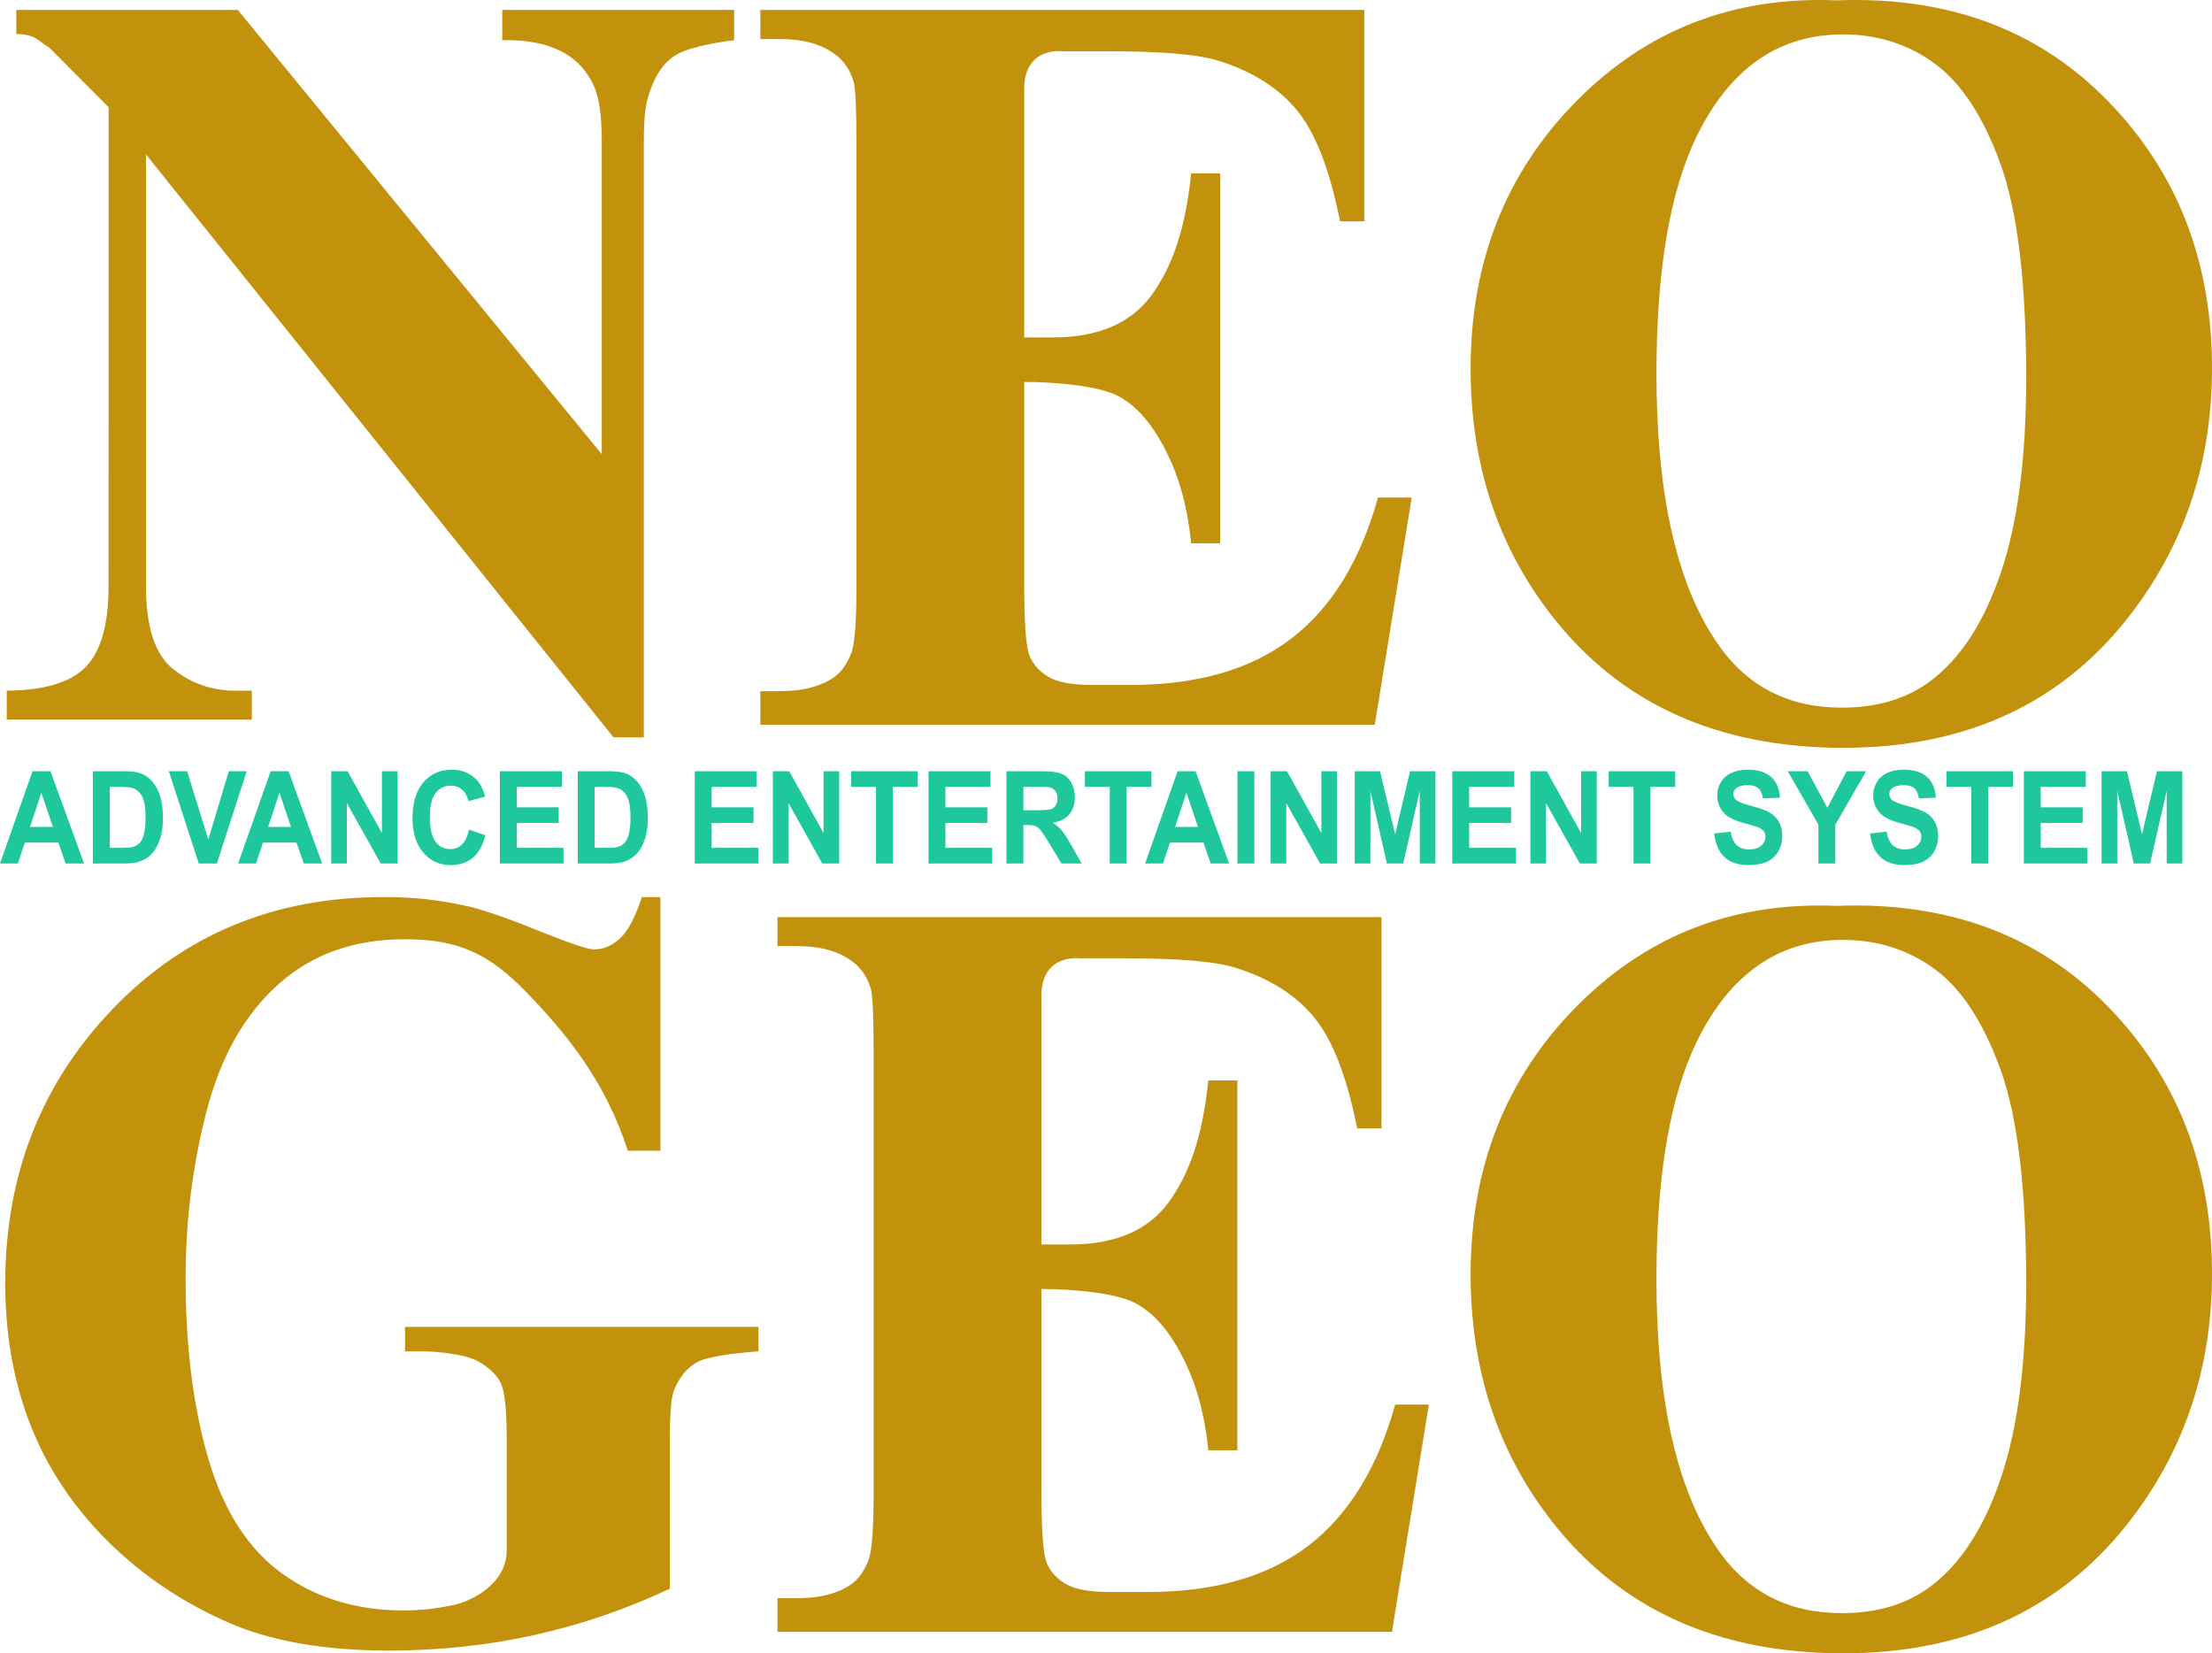 <?xml version="1.0" encoding="UTF-8" standalone="no"?>
<!-- Created with Inkscape (http://www.inkscape.org/) -->

<svg
   xmlns:dc="http://purl.org/dc/elements/1.1/"
   xmlns:cc="http://creativecommons.org/ns#"
   xmlns:rdf="http://www.w3.org/1999/02/22-rdf-syntax-ns#"
   xmlns:svg="http://www.w3.org/2000/svg"
   xmlns="http://www.w3.org/2000/svg"
   xmlns:sodipodi="http://sodipodi.sourceforge.net/DTD/sodipodi-0.dtd"
   xmlns:inkscape="http://www.inkscape.org/namespaces/inkscape"
   id="svg4136"
   version="1.1"
   inkscape:version="0.91 r13725"
   xml:space="preserve"
   width="400"
   height="298.934"
   viewBox="0 0 400 298.934"
   sodipodi:docname="logo.svg"><defs
     id="defs4140"><clipPath
       clipPathUnits="userSpaceOnUse"
       id="clipPath4150"><path
         d="M 0,480 640,480 640,0 0,0 0,480 Z"
         id="path4152"
         inkscape:connector-curvature="0" /></clipPath></defs><sodipodi:namedview
     pagecolor="#ffffff"
     bordercolor="#666666"
     borderopacity="1"
     objecttolerance="10"
     gridtolerance="10"
     guidetolerance="10"
     inkscape:pageopacity="0"
     inkscape:pageshadow="2"
     inkscape:window-width="1530"
     inkscape:window-height="925"
     id="namedview4138"
     showgrid="false"
     fit-margin-top="0"
     fit-margin-left="0"
     fit-margin-right="0"
     fit-margin-bottom="0"
     inkscape:zoom="1.4142136"
     inkscape:cx="170.32359"
     inkscape:cy="61.437843"
     inkscape:window-x="1770"
     inkscape:window-y="16"
     inkscape:window-maximized="0"
     inkscape:current-layer="g4148" /><g
     id="g4144"
     inkscape:groupmode="layer"
     inkscape:label="NEO-GEO_AES"
     transform="matrix(1.25,0,0,-1.25,-201.289,449.125)"><g
       id="g4146"
       style="fill:#c2920d;fill-opacity:1"><g
         id="g4148"
         clip-path="url(#clipPath4150)"
         style="fill:#c2920d;fill-opacity:1"><path
           style="fill:#c2920d;fill-opacity:1;fill-rule:nonzero;stroke:none"
           d="M 335.855 0 C 334.628 -0.005 333.388 0.016 332.131 0.064 C 313.513 -0.703 297.821 5.367 285.068 18.283 C 272.308 31.189 265.936 47.325 265.936 66.674 C 265.936 83.914 270.837 98.816 280.65 111.371 C 293.059 127.264 310.623 135.211 333.342 135.211 C 355.993 135.211 373.53 126.878 385.943 110.217 C 395.313 97.663 400 83.114 400 66.578 C 400 47.228 393.713 31.114 381.148 18.232 C 369.363 6.155 354.266 0.08 335.855 0 z M 2.949 1.789 L 2.949 6.129 C 6.755 6.255 6.89 7.532 8.918 8.607 L 19.646 19.404 L 19.631 105.969 C 19.631 112.812 18.28 117.658 15.58 120.508 C 12.878 123.36 8.087 124.817 1.217 124.881 L 1.217 130.113 L 45.537 130.113 L 45.537 124.881 L 42.588 124.881 C 38.357 124.881 34.598 123.582 31.314 120.984 C 28.034 118.386 26.393 113.382 26.393 105.969 L 26.393 27.914 L 110.943 133.316 L 116.424 133.324 L 116.424 25.826 C 116.424 19.715 116.931 17.941 117.939 15.426 C 118.948 12.911 120.359 11.095 122.16 9.98 C 123.963 8.867 127.499 7.961 132.758 7.26 L 132.758 1.789 L 90.82 1.789 L 90.82 7.26 C 97.735 7.134 102.666 8.916 105.604 12.609 C 107.747 15.347 108.818 18.059 108.818 25.826 L 108.818 82.125 L 43.002 1.789 L 2.949 1.789 z M 137.492 1.789 L 137.492 7.057 L 140.936 7.057 C 145.134 7.057 148.443 7.946 150.861 9.717 C 152.579 10.922 153.755 12.639 154.389 14.857 C 154.71 16.185 154.871 19.769 154.871 25.604 L 154.871 106.42 C 154.871 112.886 154.523 116.883 153.82 118.404 C 152.932 120.558 151.653 122.086 150.006 122.971 C 147.712 124.306 144.692 124.967 140.936 124.967 L 137.492 124.967 L 137.492 131.047 L 248.604 131.047 L 255.283 89.959 L 249.184 89.959 C 246.002 101.399 240.764 109.905 233.477 115.48 C 226.192 121.059 216.502 123.846 204.416 123.846 L 197.523 123.846 C 193.832 123.846 191.166 123.341 189.506 122.328 C 187.853 121.312 186.722 120.01 186.117 118.424 C 185.515 116.838 185.211 112.497 185.211 105.395 L 185.211 69.059 C 191.42 69.059 198.695 69.866 201.961 71.492 C 205.222 73.107 208.088 76.269 210.547 80.971 C 213.014 85.672 214.63 90.862 215.398 98.229 L 220.641 98.229 L 220.641 31.354 L 215.398 31.354 C 214.371 41.397 212.005 48.142 208.291 53.289 C 204.586 58.438 198.597 61.012 190.346 61.012 L 185.211 61.012 L 185.211 16.158 C 185.168 8.361 192.123 9.266 192.123 9.266 L 200.236 9.266 C 210.06 9.266 216.75 9.837 220.32 10.982 C 226.443 12.884 231.177 15.869 234.523 19.928 C 237.872 23.993 240.468 30.689 242.318 40.016 L 246.711 40.016 L 246.711 1.789 L 137.492 1.789 z M 333.246 6.221 C 339.515 6.221 345.058 7.98 349.867 11.504 C 354.677 15.026 358.633 21.065 361.738 29.611 C 364.841 38.166 366.395 51.057 366.395 68.283 C 366.395 82.762 364.875 94.501 361.83 103.496 C 358.791 112.497 354.539 119.047 349.078 123.145 C 344.797 126.348 339.457 127.949 333.061 127.949 C 323.562 127.949 316.178 124.232 310.898 116.801 C 303.328 106.17 299.541 89.744 299.541 67.516 C 299.541 48.813 301.991 34.465 306.896 24.473 C 312.915 12.304 321.699 6.221 333.246 6.221 z M 69.248 162.203 C 49.612 162.203 33.318 168.95 20.367 182.445 C 7.416 195.945 0.945 212.479 0.945 232.053 C 0.945 242.988 3.049 252.87 7.266 261.695 C 10.579 268.538 15.175 274.695 21.045 280.166 C 26.919 285.634 33.697 290.051 41.377 293.408 C 49.057 296.761 58.713 298.439 70.338 298.439 C 79.435 298.439 88.211 297.5 96.674 295.621 C 105.14 293.736 113.284 290.947 121.123 287.252 L 121.123 260.203 C 121.123 255.461 121.389 252.477 121.932 251.264 C 122.893 248.955 124.259 247.307 126.035 246.311 C 127.808 245.313 132.646 244.663 137.158 244.338 L 137.158 239.91 L 73.244 239.91 L 73.244 244.338 L 76.412 244.338 C 79.367 244.338 84.427 244.947 86.51 246.17 C 88.595 247.382 89.968 248.743 90.631 250.248 C 91.296 251.756 91.631 255.076 91.631 260.203 L 91.631 280.338 C 91.628 286.414 85.212 289.508 82.117 290.18 C 79.015 290.851 75.996 291.188 73.053 291.188 C 64.576 291.188 57.259 288.983 51.096 284.57 C 44.934 280.154 40.468 273.249 37.703 263.842 C 34.938 254.443 33.561 243.508 33.561 231.035 C 33.561 220.738 34.825 210.696 37.354 200.912 C 39.884 191.125 44.191 183.497 50.273 178.029 C 56.353 172.563 63.972 169.826 73.131 169.826 C 82.712 169.826 88.311 172.251 95.367 179.578 C 102.576 187.067 109.491 195.573 113.531 208.068 L 119.426 208.068 L 119.426 162.203 L 116.074 162.203 C 114.864 165.877 113.543 168.371 112.1 169.689 C 110.651 171.012 109.083 171.668 107.4 171.668 C 106.315 171.668 102.8 170.475 96.871 168.088 C 90.939 165.697 86.647 164.246 83.998 163.734 C 79.119 162.717 75.328 162.203 69.248 162.203 z M 328.674 163.725 C 311.563 163.805 297.024 169.897 285.068 182.006 C 272.308 194.915 265.936 211.05 265.936 230.4 C 265.936 247.64 270.837 262.541 280.65 275.096 C 293.059 290.988 310.623 298.934 333.342 298.934 C 355.993 298.934 373.53 290.602 385.943 273.939 C 395.313 261.387 400 246.839 400 230.303 C 400 210.953 393.713 194.834 381.148 181.953 C 368.577 169.073 352.241 163.02 332.131 163.789 C 330.967 163.741 329.815 163.719 328.674 163.725 z M 140.596 165.828 L 140.596 171.061 L 144.043 171.061 C 148.239 171.061 151.55 171.948 153.963 173.721 C 155.683 174.927 156.862 176.645 157.496 178.863 C 157.815 180.19 157.977 183.776 157.977 189.611 L 157.977 270.424 C 157.977 276.893 157.628 280.887 156.926 282.412 C 156.035 284.566 154.761 286.09 153.109 286.977 C 150.816 288.312 147.794 288.973 144.043 288.973 L 140.596 288.973 L 140.596 295.053 L 251.711 295.053 L 258.387 253.963 L 252.289 253.963 C 249.107 265.402 243.872 273.91 236.588 279.486 C 229.303 285.066 219.608 287.852 207.523 287.852 L 200.631 287.852 C 196.938 287.852 194.271 287.347 192.613 286.332 C 190.962 285.316 189.828 284.018 189.227 282.432 C 188.623 280.847 188.318 276.504 188.318 269.402 L 188.318 233.064 C 194.528 233.064 201.806 233.873 205.068 235.498 C 208.327 237.114 211.192 240.275 213.65 244.977 C 216.12 249.678 217.734 254.869 218.502 262.232 L 223.744 262.232 L 223.744 195.355 L 218.502 195.355 C 217.478 205.403 215.113 212.147 211.398 217.295 C 207.69 222.444 201.702 225.018 193.451 225.018 L 188.318 225.018 L 188.318 180.162 C 188.275 172.366 195.225 173.27 195.225 173.27 L 203.346 173.27 C 213.167 173.27 219.856 173.843 223.428 174.988 C 229.546 176.891 234.279 179.878 237.629 183.936 C 240.979 188.002 243.571 194.693 245.422 204.023 L 249.816 204.023 L 249.816 165.828 L 140.596 165.828 z M 333.246 169.941 C 339.515 169.941 345.058 171.706 349.867 175.229 C 354.677 178.75 358.633 184.788 361.738 193.334 C 364.841 201.889 366.395 214.779 366.395 232.008 C 366.395 246.487 364.875 258.224 361.83 267.221 C 358.791 276.221 354.539 282.772 349.078 286.867 C 344.797 290.073 339.457 291.672 333.061 291.672 C 323.562 291.672 316.178 287.957 310.898 280.525 C 303.328 269.894 299.541 253.467 299.541 231.238 C 299.541 212.536 301.991 198.191 306.896 188.197 C 312.915 176.027 321.699 169.941 333.246 169.941 z "
           transform="matrix(0.8,0,0,-0.8,161.031,359.3)"
           id="path4154" /><path
           style="fill:#1fc89c;fill-opacity:1;fill-rule:nonzero;stroke:none"
           d="M 81.666 139.172 C 79.551 139.172 77.843 139.939 76.543 141.477 C 75.24 143.01 74.592 145.167 74.592 147.943 C 74.592 150.567 75.241 152.637 76.533 154.15 C 77.824 155.663 79.476 156.418 81.482 156.418 C 83.105 156.418 84.444 155.976 85.502 155.09 C 86.554 154.204 87.311 152.844 87.766 151.018 L 84.803 149.986 C 84.55 151.214 84.132 152.11 83.543 152.682 C 82.963 153.253 82.259 153.535 81.453 153.535 C 80.352 153.535 79.454 153.09 78.768 152.195 C 78.08 151.3 77.738 149.8 77.738 147.691 C 77.738 145.706 78.086 144.27 78.785 143.383 C 79.483 142.498 80.389 142.055 81.512 142.055 C 82.324 142.055 83.012 142.305 83.582 142.803 C 84.146 143.303 84.519 143.984 84.699 144.848 L 87.721 144.047 C 87.382 142.714 86.863 141.69 86.176 140.979 C 85.021 139.774 83.517 139.172 81.666 139.172 z M 316.053 139.172 C 314.888 139.172 313.9 139.365 313.076 139.75 C 312.252 140.137 311.621 140.701 311.186 141.439 C 310.749 142.176 310.533 142.97 310.533 143.82 C 310.533 145.139 310.996 146.255 311.926 147.174 C 312.588 147.825 313.737 148.376 315.373 148.822 C 316.648 149.171 317.464 149.411 317.822 149.549 C 318.344 149.754 318.713 149.996 318.924 150.273 C 319.133 150.55 319.238 150.886 319.238 151.281 C 319.238 151.898 318.99 152.432 318.488 152.895 C 317.988 153.348 317.247 153.582 316.266 153.582 C 315.338 153.582 314.597 153.324 314.051 152.807 C 313.507 152.29 313.141 151.481 312.961 150.379 L 309.988 150.699 C 310.187 152.565 310.801 153.984 311.828 154.959 C 312.851 155.933 314.318 156.418 316.23 156.418 C 317.544 156.418 318.641 156.217 319.521 155.811 C 320.404 155.406 321.085 154.784 321.568 153.953 C 322.047 153.118 322.289 152.223 322.289 151.268 C 322.289 150.213 322.086 149.331 321.684 148.613 C 321.284 147.897 320.725 147.332 320.014 146.918 C 319.301 146.505 318.198 146.107 316.713 145.721 C 315.224 145.334 314.291 144.96 313.904 144.605 C 313.604 144.324 313.451 143.986 313.451 143.592 C 313.451 143.159 313.612 142.813 313.934 142.555 C 314.44 142.151 315.132 141.951 316.023 141.951 C 316.883 141.951 317.532 142.139 317.961 142.514 C 318.39 142.892 318.67 143.508 318.801 144.367 L 321.854 144.221 C 321.804 142.689 321.3 141.465 320.344 140.549 C 319.38 139.63 317.954 139.172 316.053 139.172 z M 344.246 139.172 C 343.086 139.172 342.095 139.365 341.273 139.75 C 340.45 140.137 339.818 140.701 339.383 141.439 C 338.947 142.176 338.729 142.97 338.729 143.82 C 338.729 145.139 339.194 146.255 340.121 147.174 C 340.782 147.825 341.934 148.376 343.57 148.822 C 344.844 149.171 345.663 149.411 346.021 149.549 C 346.543 149.754 346.908 149.996 347.117 150.273 C 347.328 150.55 347.436 150.886 347.436 151.281 C 347.436 151.898 347.184 152.432 346.684 152.895 C 346.184 153.348 345.442 153.582 344.461 153.582 C 343.53 153.582 342.795 153.324 342.246 152.807 C 341.702 152.29 341.336 151.481 341.158 150.379 L 338.184 150.699 C 338.384 152.565 338.997 153.984 340.025 154.959 C 341.047 155.933 342.513 156.418 344.43 156.418 C 345.742 156.418 346.841 156.217 347.721 155.811 C 348.602 155.406 349.281 154.784 349.766 153.953 C 350.243 153.118 350.488 152.223 350.488 151.268 C 350.488 150.213 350.282 149.331 349.881 148.613 C 349.477 147.897 348.923 147.332 348.213 146.918 C 347.497 146.505 346.396 146.107 344.912 145.721 C 343.426 145.334 342.487 144.96 342.1 144.605 C 341.802 144.324 341.648 143.986 341.648 143.592 C 341.648 143.159 341.808 142.813 342.133 142.555 C 342.635 142.151 343.331 141.951 344.221 141.951 C 345.081 141.951 345.727 142.139 346.158 142.514 C 346.587 142.892 346.864 143.508 346.996 144.367 L 350.051 144.221 C 349.998 142.689 349.497 141.465 348.539 140.549 C 347.579 139.63 346.147 139.172 344.246 139.172 z M 5.883 139.447 L 0 156.127 L 3.24 156.127 L 4.492 152.344 L 10.553 152.344 L 11.867 156.127 L 15.195 156.127 L 9.135 139.447 L 5.883 139.447 z M 16.797 139.447 L 16.797 156.127 L 22.539 156.127 C 23.664 156.127 24.567 156.012 25.238 155.775 C 26.14 155.455 26.857 155.012 27.383 154.445 C 28.087 153.694 28.625 152.711 29.006 151.496 C 29.312 150.505 29.467 149.321 29.467 147.947 C 29.467 146.385 29.301 145.071 28.971 144.004 C 28.641 142.94 28.161 142.039 27.529 141.303 C 26.899 140.568 26.134 140.053 25.248 139.766 C 24.592 139.554 23.631 139.447 22.373 139.447 L 16.797 139.447 z M 30.529 139.447 L 35.939 156.127 L 39.221 156.127 L 44.613 139.447 L 41.371 139.447 L 37.668 151.789 L 33.84 139.447 L 30.529 139.447 z M 48.941 139.447 L 43.059 156.127 L 46.299 156.127 L 47.553 152.344 L 53.613 152.344 L 54.928 156.127 L 58.252 156.127 L 52.193 139.447 L 48.941 139.447 z M 59.896 139.447 L 59.896 156.127 L 62.723 156.127 L 62.723 145.205 L 68.838 156.127 L 71.889 156.127 L 71.889 139.447 L 69.064 139.447 L 69.064 150.623 L 62.857 139.447 L 59.896 139.447 z M 90.398 139.447 L 90.398 156.127 L 101.893 156.127 L 101.893 153.303 L 93.453 153.303 L 93.453 148.793 L 101.033 148.793 L 101.033 145.969 L 93.453 145.969 L 93.453 142.271 L 101.602 142.271 L 101.602 139.447 L 90.398 139.447 z M 104.484 139.447 L 104.484 156.127 L 110.227 156.127 C 111.353 156.127 112.253 156.012 112.928 155.775 C 113.829 155.455 114.541 155.012 115.072 154.445 C 115.774 153.694 116.31 152.711 116.691 151.496 C 116.998 150.505 117.15 149.321 117.15 147.947 C 117.15 146.385 116.988 145.071 116.658 144.004 C 116.329 142.94 115.848 142.039 115.217 141.303 C 114.582 140.568 113.82 140.053 112.938 139.766 C 112.278 139.554 111.318 139.447 110.061 139.447 L 104.484 139.447 z M 125.633 139.447 L 125.633 156.127 L 137.127 156.127 L 137.127 153.303 L 128.684 153.303 L 128.684 148.793 L 136.266 148.793 L 136.266 145.969 L 128.684 145.969 L 128.684 142.271 L 136.836 142.271 L 136.836 139.447 L 125.633 139.447 z M 139.76 139.447 L 139.76 156.127 L 142.588 156.127 L 142.588 145.205 L 148.699 156.127 L 151.756 156.127 L 151.756 139.447 L 148.924 139.447 L 148.924 150.623 L 142.719 139.447 L 139.76 139.447 z M 153.914 139.447 L 153.914 142.271 L 158.404 142.271 L 158.404 156.127 L 161.457 156.127 L 161.457 142.271 L 165.936 142.271 L 165.936 139.447 L 153.914 139.447 z M 167.908 139.447 L 167.908 156.127 L 179.4 156.127 L 179.4 153.303 L 170.961 153.303 L 170.961 148.793 L 178.539 148.793 L 178.539 145.969 L 170.961 145.969 L 170.961 142.271 L 179.113 142.271 L 179.113 139.447 L 167.908 139.447 z M 182.006 139.447 L 182.006 156.127 L 185.061 156.127 L 185.061 149.172 L 185.676 149.172 C 186.381 149.172 186.892 149.234 187.217 149.359 C 187.542 149.484 187.845 149.715 188.133 150.051 C 188.424 150.39 188.961 151.202 189.748 152.498 L 191.947 156.127 L 195.602 156.127 L 193.756 152.877 C 193.027 151.581 192.446 150.679 192.016 150.172 C 191.588 149.664 191.042 149.195 190.381 148.771 C 191.71 148.558 192.706 148.045 193.373 147.23 C 194.038 146.413 194.373 145.379 194.373 144.127 C 194.373 143.139 194.153 142.264 193.711 141.496 C 193.272 140.73 192.684 140.196 191.953 139.896 C 191.221 139.598 190.046 139.447 188.43 139.447 L 182.006 139.447 z M 196.186 139.447 L 196.186 142.271 L 200.68 142.271 L 200.68 156.127 L 203.73 156.127 L 203.73 142.271 L 208.209 142.271 L 208.209 139.447 L 196.186 139.447 z M 212.949 139.447 L 207.07 156.127 L 210.311 156.127 L 211.559 152.344 L 217.623 152.344 L 218.936 156.127 L 222.26 156.127 L 216.199 139.447 L 212.949 139.447 z M 223.773 139.447 L 223.773 156.127 L 226.824 156.127 L 226.824 139.447 L 223.773 139.447 z M 229.775 139.447 L 229.775 156.127 L 232.602 156.127 L 232.602 145.205 L 238.717 156.127 L 241.773 156.127 L 241.773 139.447 L 238.943 139.447 L 238.943 150.623 L 232.738 139.447 L 229.775 139.447 z M 244.977 139.447 L 244.977 156.127 L 247.801 156.127 L 247.811 142.998 L 250.801 156.127 L 253.744 156.127 L 256.736 142.998 L 256.748 156.127 L 259.574 156.127 L 259.574 139.447 L 254.986 139.447 L 252.289 150.826 L 249.555 139.447 L 244.977 139.447 z M 262.621 139.447 L 262.621 156.127 L 274.117 156.127 L 274.117 153.303 L 265.674 153.303 L 265.674 148.793 L 273.256 148.793 L 273.256 145.969 L 265.674 145.969 L 265.674 142.271 L 273.828 142.271 L 273.828 139.447 L 262.621 139.447 z M 276.746 139.447 L 276.746 156.127 L 279.572 156.127 L 279.572 145.205 L 285.688 156.127 L 288.742 156.127 L 288.742 139.447 L 285.918 139.447 L 285.918 150.623 L 279.711 139.447 L 276.746 139.447 z M 290.902 139.447 L 290.902 142.271 L 295.396 142.271 L 295.396 156.127 L 298.443 156.127 L 298.443 142.271 L 302.926 142.271 L 302.926 139.447 L 290.902 139.447 z M 323.287 139.447 L 328.83 149.109 L 328.83 156.127 L 331.881 156.127 L 331.881 149.129 L 337.453 139.447 L 333.932 139.447 L 330.443 146.055 L 326.871 139.447 L 323.287 139.447 z M 351.98 139.447 L 351.98 142.271 L 356.471 142.271 L 356.471 156.127 L 359.523 156.127 L 359.523 142.271 L 364 142.271 L 364 139.447 L 351.98 139.447 z M 365.977 139.447 L 365.977 156.127 L 377.471 156.127 L 377.471 153.303 L 369.025 153.303 L 369.025 148.793 L 376.611 148.793 L 376.611 145.969 L 369.025 145.969 L 369.025 142.271 L 377.18 142.271 L 377.18 139.447 L 365.977 139.447 z M 380.033 139.447 L 380.033 156.127 L 382.863 156.127 L 382.869 142.998 L 385.859 156.127 L 388.801 156.127 L 391.801 142.998 L 391.807 156.127 L 394.631 156.127 L 394.631 139.447 L 390.045 139.447 L 387.344 150.826 L 384.613 139.447 L 380.033 139.447 z M 19.85 142.271 L 21.223 142.271 C 22.47 142.271 23.303 142.324 23.73 142.432 C 24.299 142.567 24.776 142.827 25.146 143.215 C 25.519 143.601 25.811 144.139 26.016 144.828 C 26.222 145.518 26.324 146.507 26.324 147.793 C 26.324 149.082 26.222 150.099 26.016 150.846 C 25.811 151.592 25.541 152.127 25.211 152.453 C 24.888 152.778 24.474 153.008 23.979 153.145 C 23.6 153.253 22.985 153.303 22.131 153.303 L 19.85 153.303 L 19.85 142.271 z M 107.533 142.271 L 108.908 142.271 C 110.154 142.271 110.987 142.324 111.416 142.432 C 111.989 142.567 112.46 142.827 112.834 143.215 C 113.2 143.601 113.493 144.139 113.699 144.828 C 113.905 145.518 114.01 146.507 114.01 147.793 C 114.01 149.082 113.905 150.099 113.699 150.846 C 113.493 151.592 113.225 152.127 112.898 152.453 C 112.57 152.778 112.16 153.008 111.664 153.145 C 111.287 153.253 110.668 153.303 109.818 153.303 L 107.533 153.303 L 107.533 142.271 z M 185.061 142.271 L 187.441 142.271 C 188.679 142.271 189.423 142.291 189.672 142.328 C 190.168 142.421 190.547 142.639 190.818 142.982 C 191.093 143.329 191.229 143.784 191.229 144.344 C 191.229 144.846 191.124 145.261 190.916 145.596 C 190.711 145.931 190.426 146.166 190.061 146.303 C 189.696 146.44 188.782 146.508 187.318 146.508 L 185.061 146.508 L 185.061 142.271 z M 7.473 143.334 L 9.57 149.518 L 5.426 149.518 L 7.473 143.334 z M 50.533 143.334 L 52.627 149.518 L 48.484 149.518 L 50.533 143.334 z M 214.539 143.334 L 216.637 149.518 L 212.492 149.518 L 214.539 143.334 z "
           transform="matrix(0.8,0,0,-0.8,161.031,359.3)"
           id="path4165" /></g></g></g></svg>